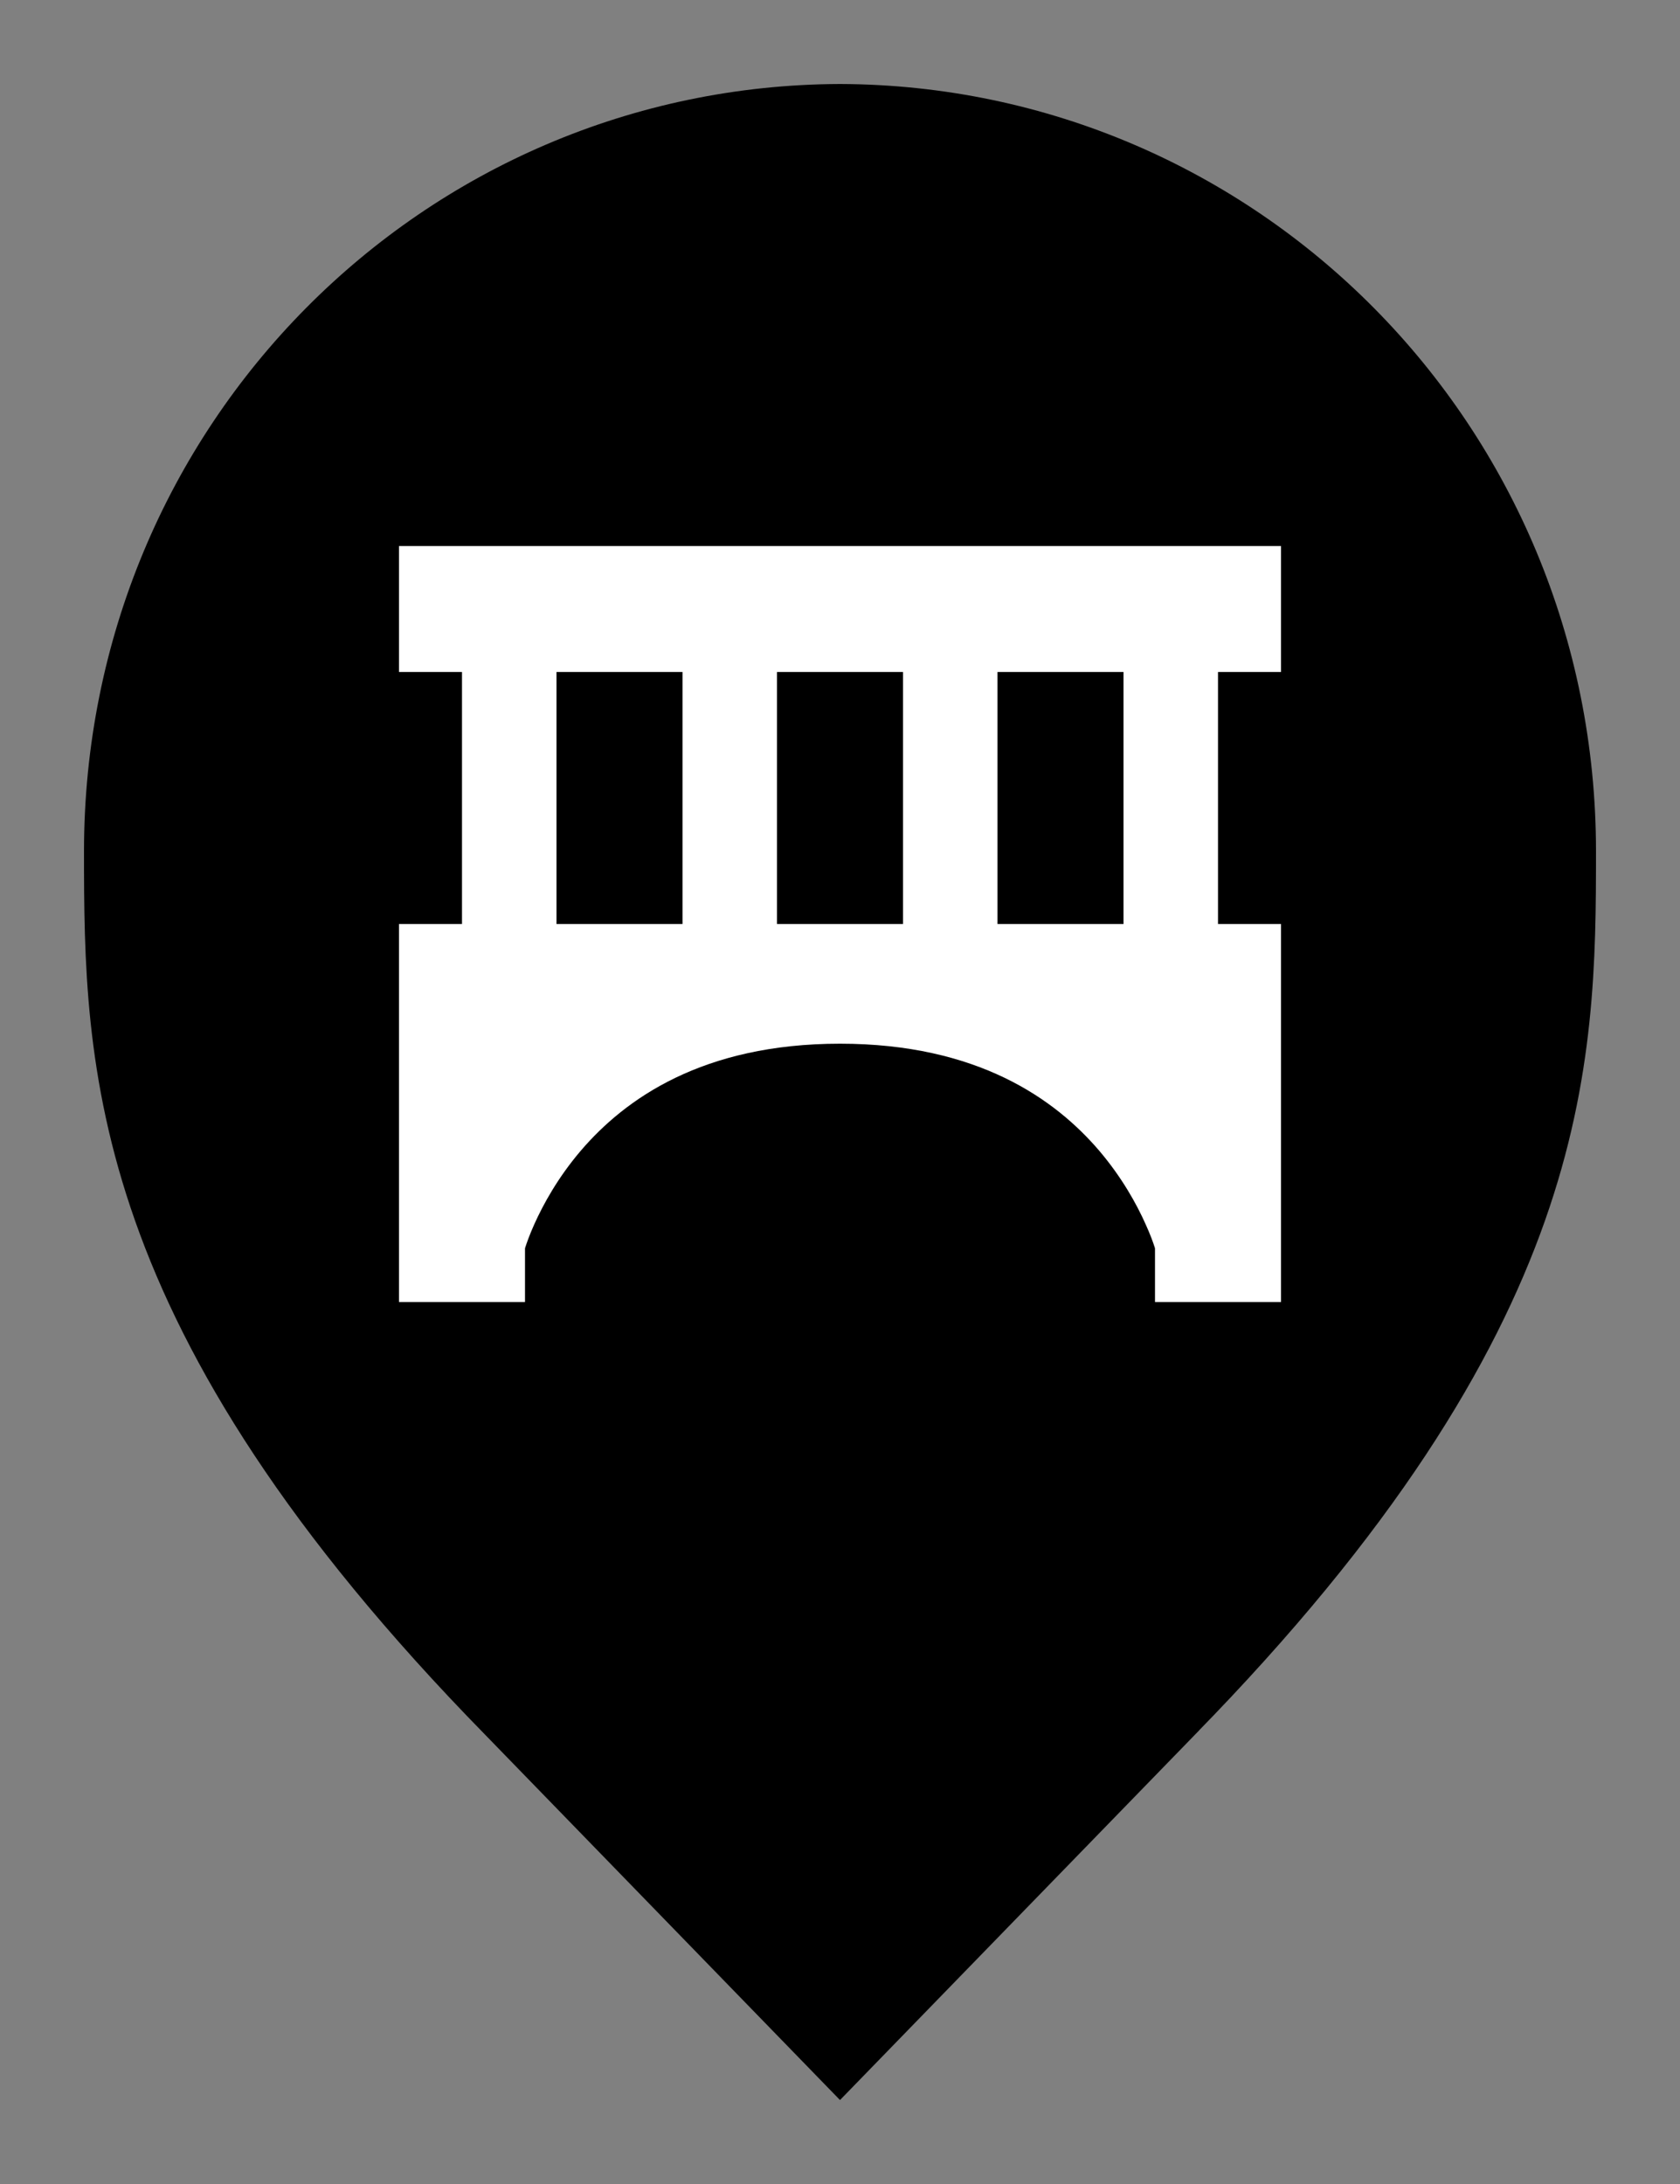 <svg width="20" height="26" viewBox="0 0 20 26" fill="none" xmlns="http://www.w3.org/2000/svg">
<rect x="0" y="0" width="20" height="26" fill="#808080" stroke="none"/>
<path d="M6.136 20.305L6.135 20.304C3.798 17.918 2.651 15.987 2.08 14.368C1.51 12.75 1.5 11.406 1.5 10.136C1.5 5.328 5.324 1.516 10 1.5C14.676 1.516 18.5 5.328 18.5 10.136C18.5 11.406 18.49 12.75 17.92 14.368C17.349 15.987 16.201 17.918 13.865 20.304L13.864 20.306L10 24.283L6.136 20.305Z" fill="#C19D95" stroke="#927C77" style="fill:#C19D95;fill:color(display-p3 0.757 0.616 0.584);fill-opacity:1;stroke:#927C77;stroke:color(display-p3 0.573 0.487 0.467);stroke-opacity:1;"/>
<path fill-rule="evenodd" clip-rule="evenodd" d="M15.25 6.5H4.75V8H5.5V11H4.75V15.5H6.25V14.863C6.25 14.86 6.251 14.857 6.252 14.854C6.272 14.791 6.307 14.694 6.36 14.576C6.467 14.337 6.642 14.018 6.914 13.699C7.441 13.083 8.363 12.425 10 12.425C11.637 12.425 12.559 13.083 13.086 13.699C13.357 14.018 13.533 14.337 13.639 14.576C13.693 14.694 13.728 14.791 13.748 14.854C13.749 14.857 13.75 14.86 13.75 14.863V15.5H15.25V11H14.5V8H15.25V6.5ZM8.125 8V11H6.625V8H8.125ZM9.25 8H10.75V11H9.25V8ZM13.375 8V11H11.875V8H13.375Z" fill="white" style="fill:white;fill:white;fill-opacity:1;"/>
</svg>
